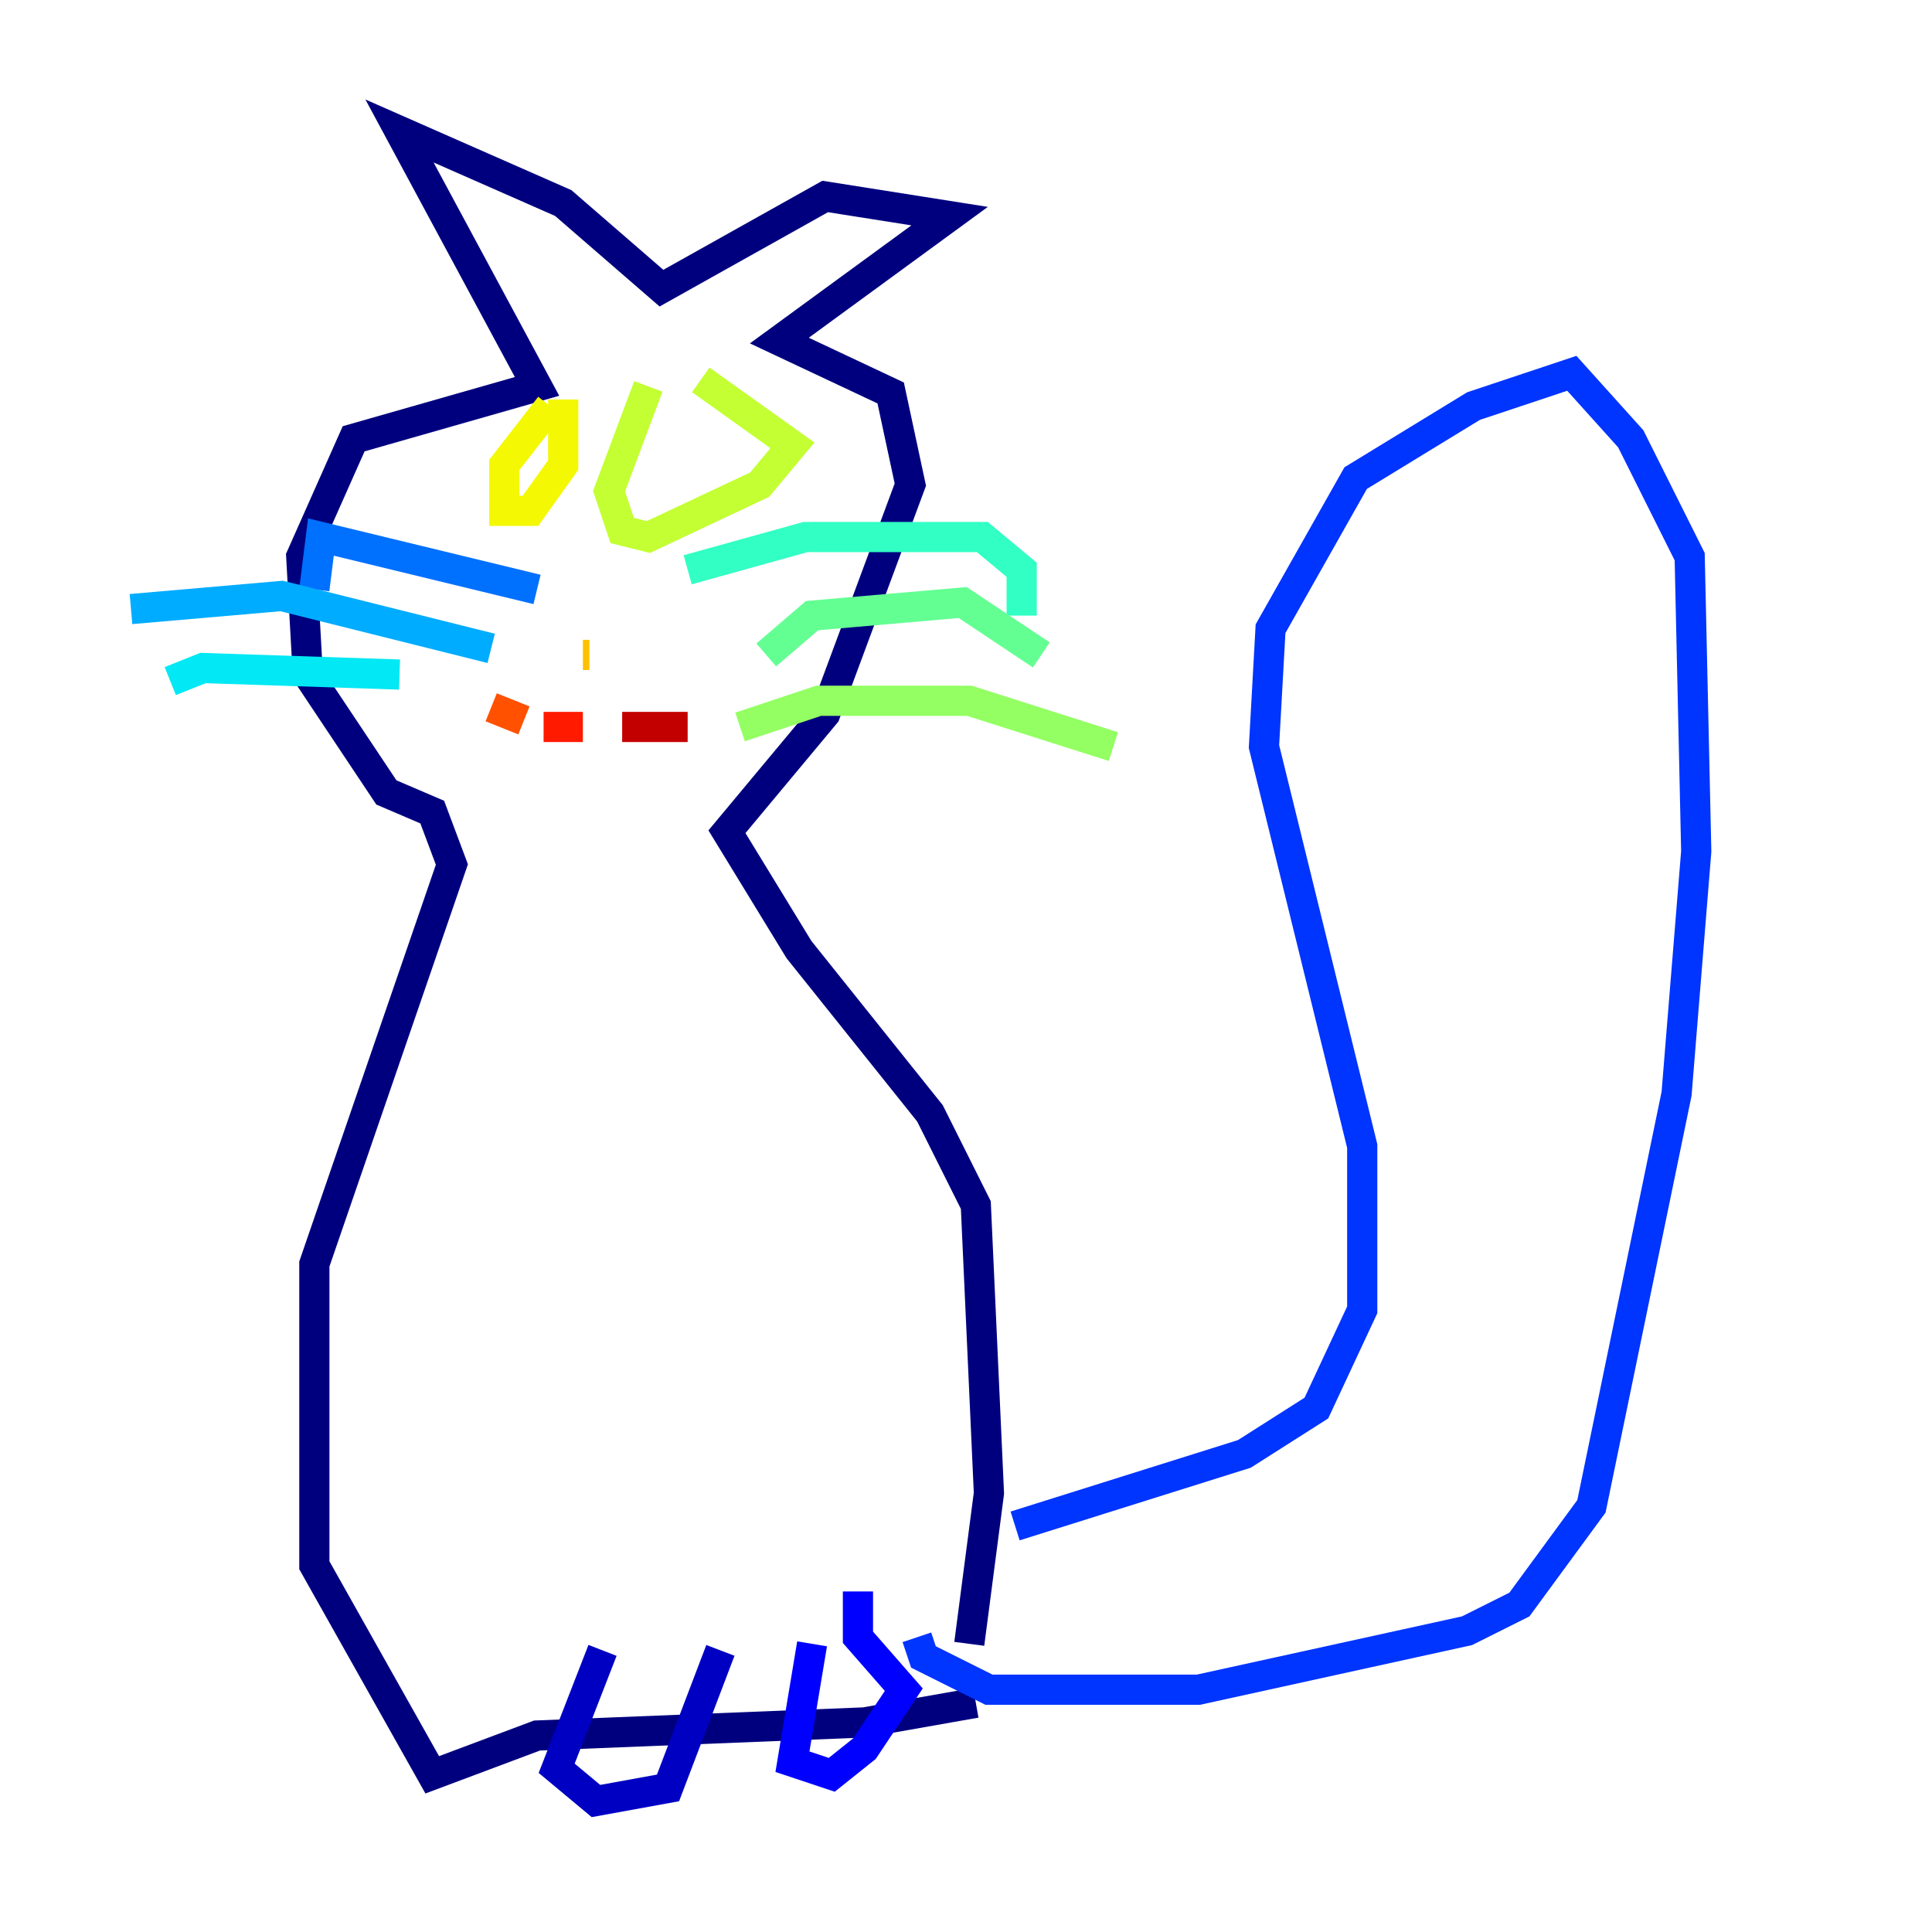 <?xml version="1.0" encoding="utf-8" ?>
<svg baseProfile="tiny" height="128" version="1.2" viewBox="0,0,128,128" width="128" xmlns="http://www.w3.org/2000/svg" xmlns:ev="http://www.w3.org/2001/xml-events" xmlns:xlink="http://www.w3.org/1999/xlink"><defs /><polyline fill="none" points="64.217,108.909 65.519,98.929 64.651,79.837 61.614,73.763 52.936,62.915 48.163,55.105 54.671,47.295 60.312,32.108 59.01,26.034 51.634,22.563 62.915,14.319 54.671,13.017 43.824,19.091 37.315,13.451 26.468,8.678 35.58,25.6 23.43,29.071 19.959,36.881 20.393,44.691 25.6,52.502 28.637,53.803 29.939,57.275 20.827,83.742 20.827,103.702 28.637,117.586 35.58,114.983 57.275,114.115 64.651,112.814" stroke="#00007f" stroke-width="2" /><polyline fill="none" points="39.919,109.342 36.881,117.153 39.485,119.322 44.258,118.454 47.729,109.342" stroke="#0000c3" stroke-width="2" /><polyline fill="none" points="53.803,108.909 52.502,116.719 55.105,117.586 57.275,115.851 59.878,111.946 56.841,108.475 56.841,105.437" stroke="#0000ff" stroke-width="2" /><polyline fill="none" points="67.254,101.098 82.441,96.325 87.214,93.288 90.251,86.78 90.251,75.932 83.742,49.464 84.176,41.654 89.817,31.675 97.627,26.902 104.136,24.732 108.041,29.071 111.946,36.881 112.38,56.407 111.078,72.461 105.437,99.797 100.664,106.305 97.193,108.041 79.403,111.946 65.519,111.946 61.18,109.776 60.746,108.475" stroke="#0034ff" stroke-width="2" /><polyline fill="none" points="35.58,39.051 21.261,35.58 20.827,39.051" stroke="#0070ff" stroke-width="2" /><polyline fill="none" points="32.542,42.956 18.658,39.485 8.678,40.352" stroke="#00acff" stroke-width="2" /><polyline fill="none" points="26.468,44.691 13.451,44.258 11.281,45.125" stroke="#02e8f4" stroke-width="2" /><polyline fill="none" points="45.559,37.749 53.37,35.58 65.085,35.58 67.688,37.749 67.688,40.786" stroke="#32ffc3" stroke-width="2" /><polyline fill="none" points="50.766,43.39 53.803,40.786 63.783,39.919 68.99,43.39" stroke="#63ff93" stroke-width="2" /><polyline fill="none" points="49.031,48.163 54.237,46.427 64.217,46.427 73.763,49.464" stroke="#93ff63" stroke-width="2" /><polyline fill="none" points="42.956,25.6 40.352,32.542 41.22,35.146 42.956,35.58 50.332,32.108 52.502,29.505 46.427,25.166" stroke="#c3ff32" stroke-width="2" /><polyline fill="none" points="36.447,26.902 33.41,30.807 33.41,33.844 35.146,33.844 37.315,30.807 37.315,26.468" stroke="#f4f802" stroke-width="2" /><polyline fill="none" points="38.617,43.39 39.051,43.39" stroke="#ffc000" stroke-width="2" /><polyline fill="none" points="39.051,44.691 39.051,44.691" stroke="#ff8900" stroke-width="2" /><polyline fill="none" points="32.542,46.861 34.712,47.729" stroke="#ff5100" stroke-width="2" /><polyline fill="none" points="36.014,48.163 38.617,48.163" stroke="#ff1a00" stroke-width="2" /><polyline fill="none" points="41.22,48.163 45.559,48.163" stroke="#c30000" stroke-width="2" /><polyline fill="none" points="45.993,48.163 45.993,48.163" stroke="#7f0000" stroke-width="2" /></svg>